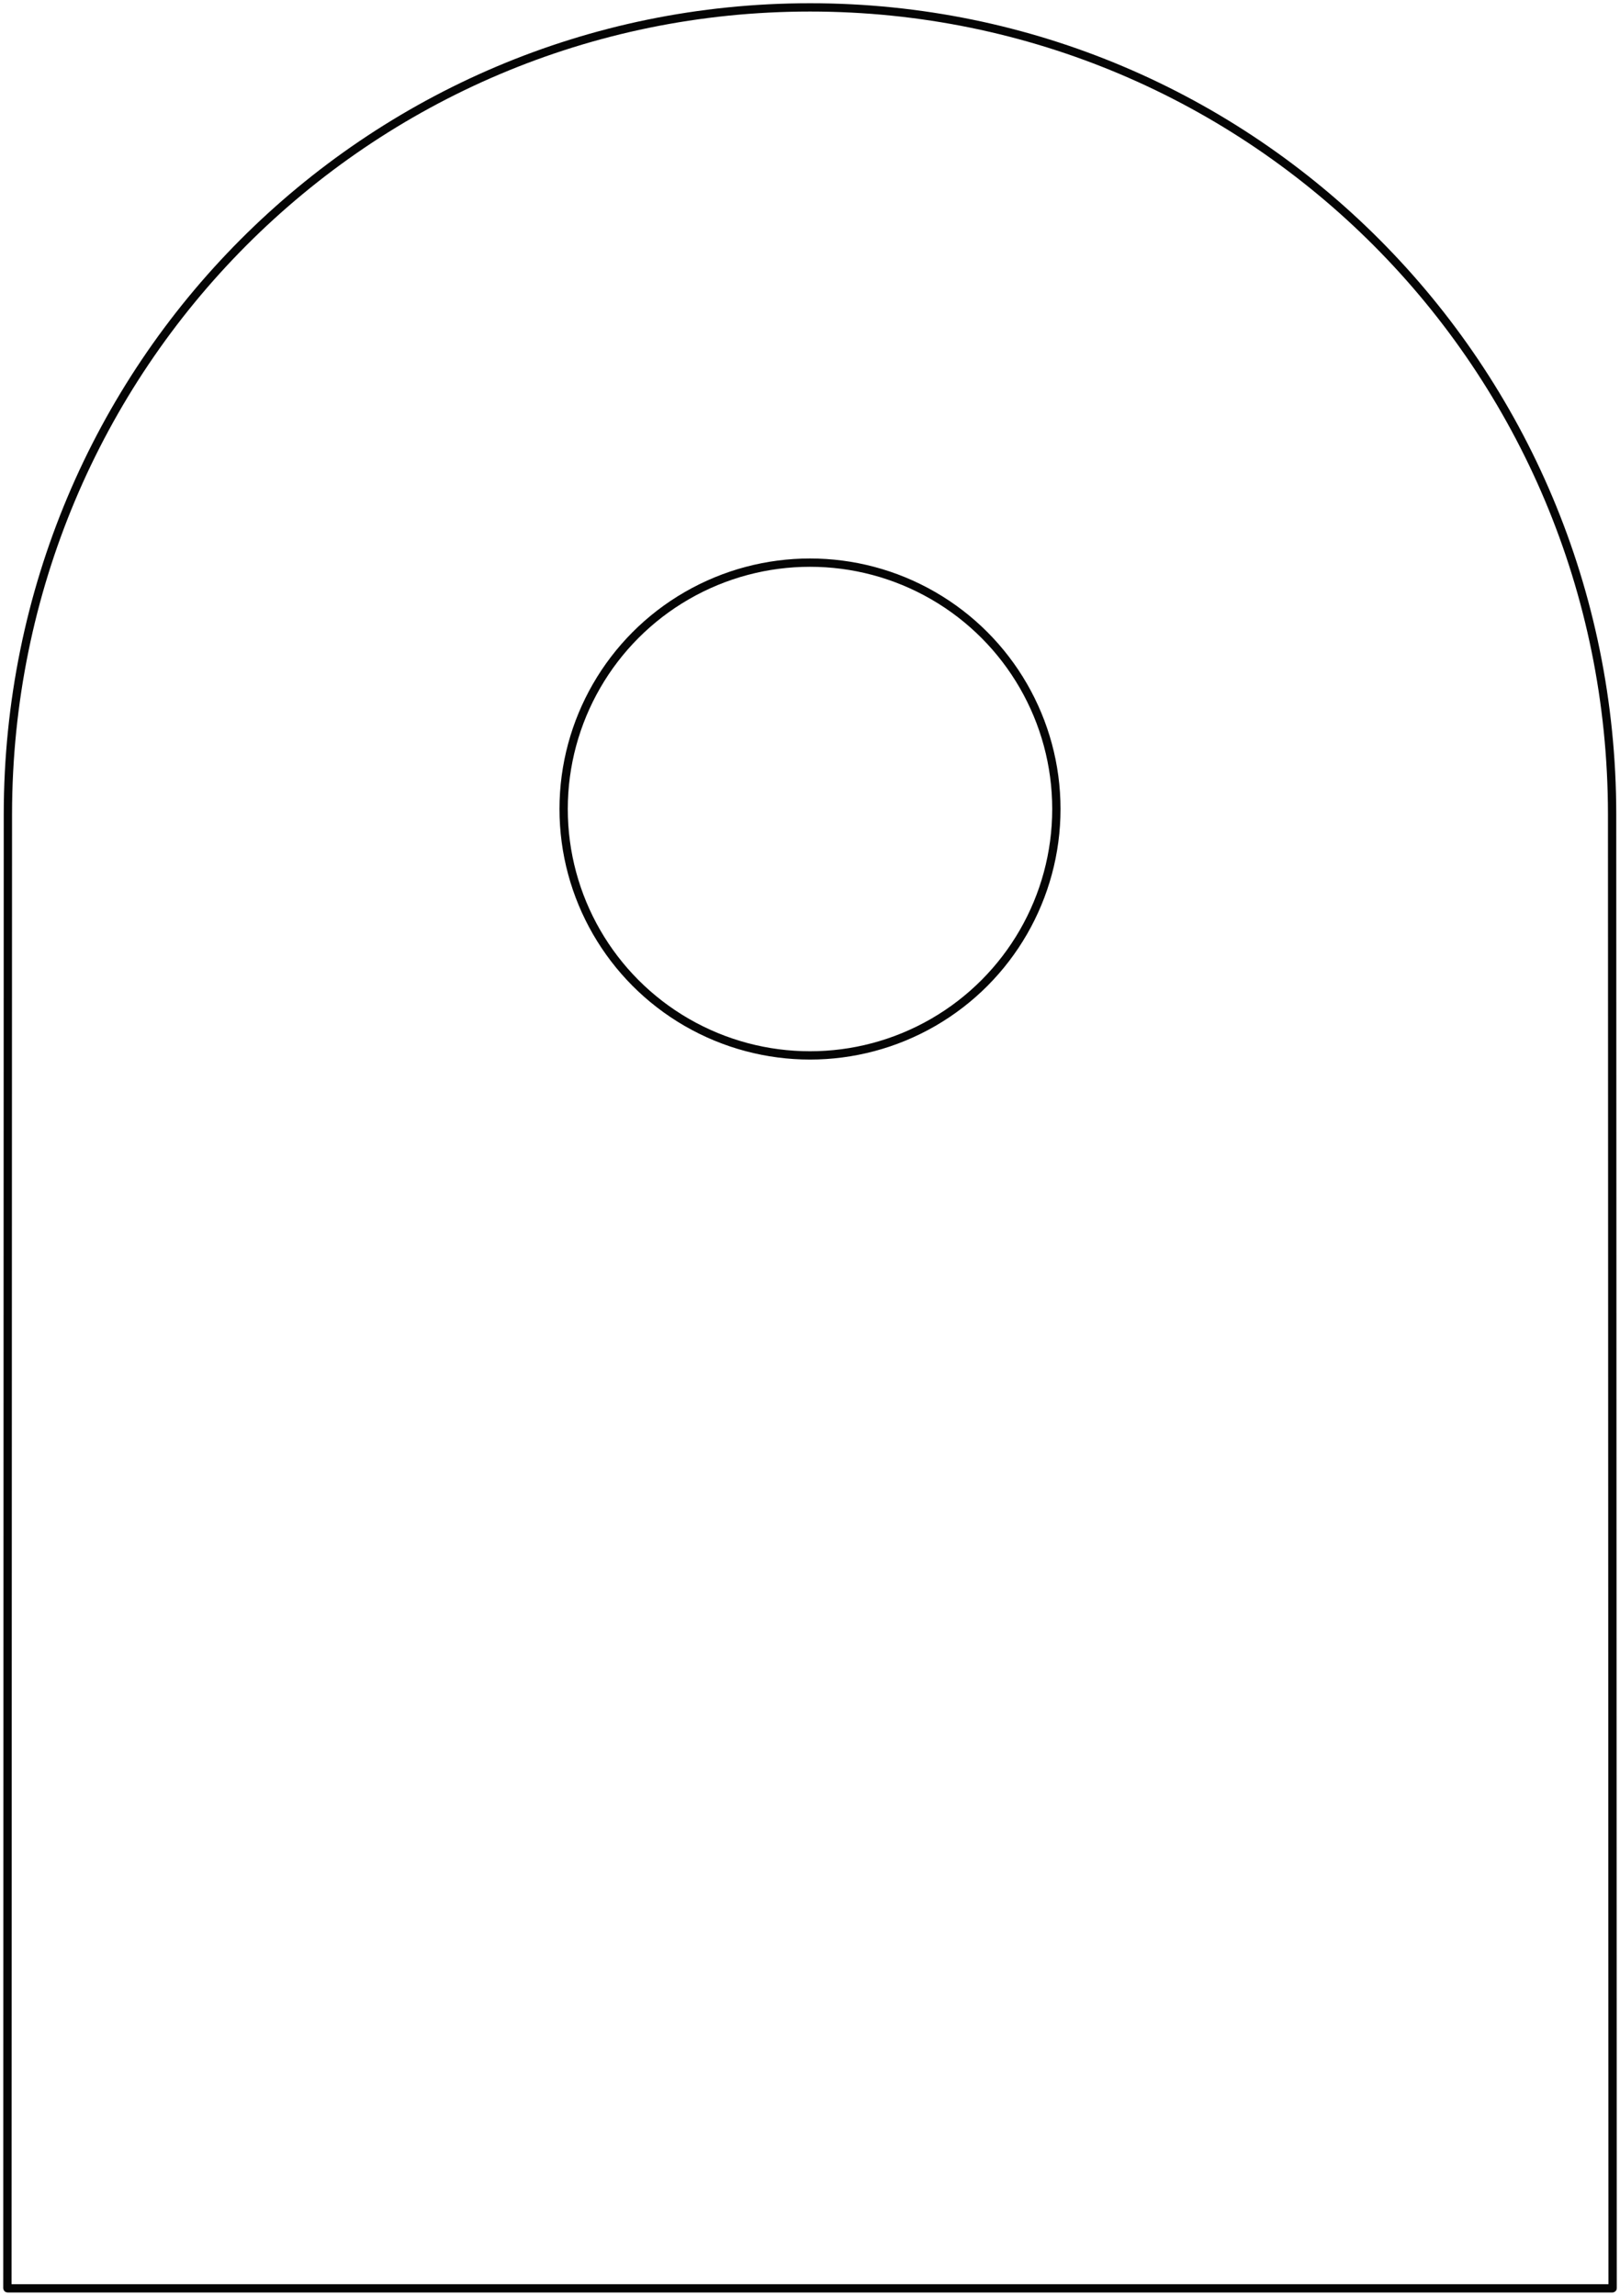 <?xml version="1.0" encoding="UTF-8" standalone="no"?>
<!-- Created with Inkscape (http://www.inkscape.org/) -->

<svg
   xmlns:dc="http://purl.org/dc/elements/1.1/"
   xmlns:cc="http://creativecommons.org/ns#"
   xmlns:rdf="http://www.w3.org/1999/02/22-rdf-syntax-ns#"
   xmlns:svg="http://www.w3.org/2000/svg"
   xmlns="http://www.w3.org/2000/svg"
   xmlns:sodipodi="http://sodipodi.sourceforge.net/DTD/sodipodi-0.dtd"
   xmlns:inkscape="http://www.inkscape.org/namespaces/inkscape"
   width="55.069mm"
   height="78.035mm"
   viewBox="0 0 195.128 276.501"
   id="svg4185"
   version="1.1"
   inkscape:version="0.91 r13725"
   sodipodi:docname="base_side.svg">
  <defs
     id="defs4187" />
  <sodipodi:namedview
     id="base"
     pagecolor="#ffffff"
     bordercolor="#666666"
     borderopacity="1.0"
     inkscape:pageopacity="0.0"
     inkscape:pageshadow="2"
     inkscape:zoom="2.8"
     inkscape:cx="207.64971"
     inkscape:cy="131.35349"
     inkscape:document-units="px"
     inkscape:current-layer="layer1"
     showgrid="false"
     inkscape:window-width="2560"
     inkscape:window-height="1416"
     inkscape:window-x="1680"
     inkscape:window-y="24"
     inkscape:window-maximized="1"
     fit-margin-top="0"
     fit-margin-left="0"
     fit-margin-right="0"
     fit-margin-bottom="0" />
  <g
     inkscape:label="Layer 1"
     inkscape:groupmode="layer"
     id="layer1"
     transform="translate(-46.554,-80.789)">
    <circle
       style="opacity:0.98;fill:none;fill-opacity:1;stroke:#000000;stroke-width:1;stroke-miterlimit:4;stroke-dasharray:none;stroke-opacity:1"
       id="path4735"
       cx="144.118"
       cy="178.228"
       r="29.675" />
    <path
       id="path4737"
       style="opacity:0.98;fill:none;fill-opacity:1;stroke:#000000;stroke-width:1;stroke-miterlimit:4;stroke-dasharray:none;stroke-opacity:1"
       d="m 240.793,356.383 c 0,0.008 -0.022,0.018 -0.049,0.018 l -193.251,0 c -0.027,0 -0.049,-0.007 -0.049,-0.018 l 0.061,-177.575 c 0.062,-53.902 43.289,-97.129 96.612,-97.13 l 1e-5,0 c 53.324,-5.09e-4 96.552,43.227 96.614,97.13 z"
       inkscape:connector-curvature="0"
       sodipodi:nodetypes="ssssccscs" />
  </g>
</svg>
